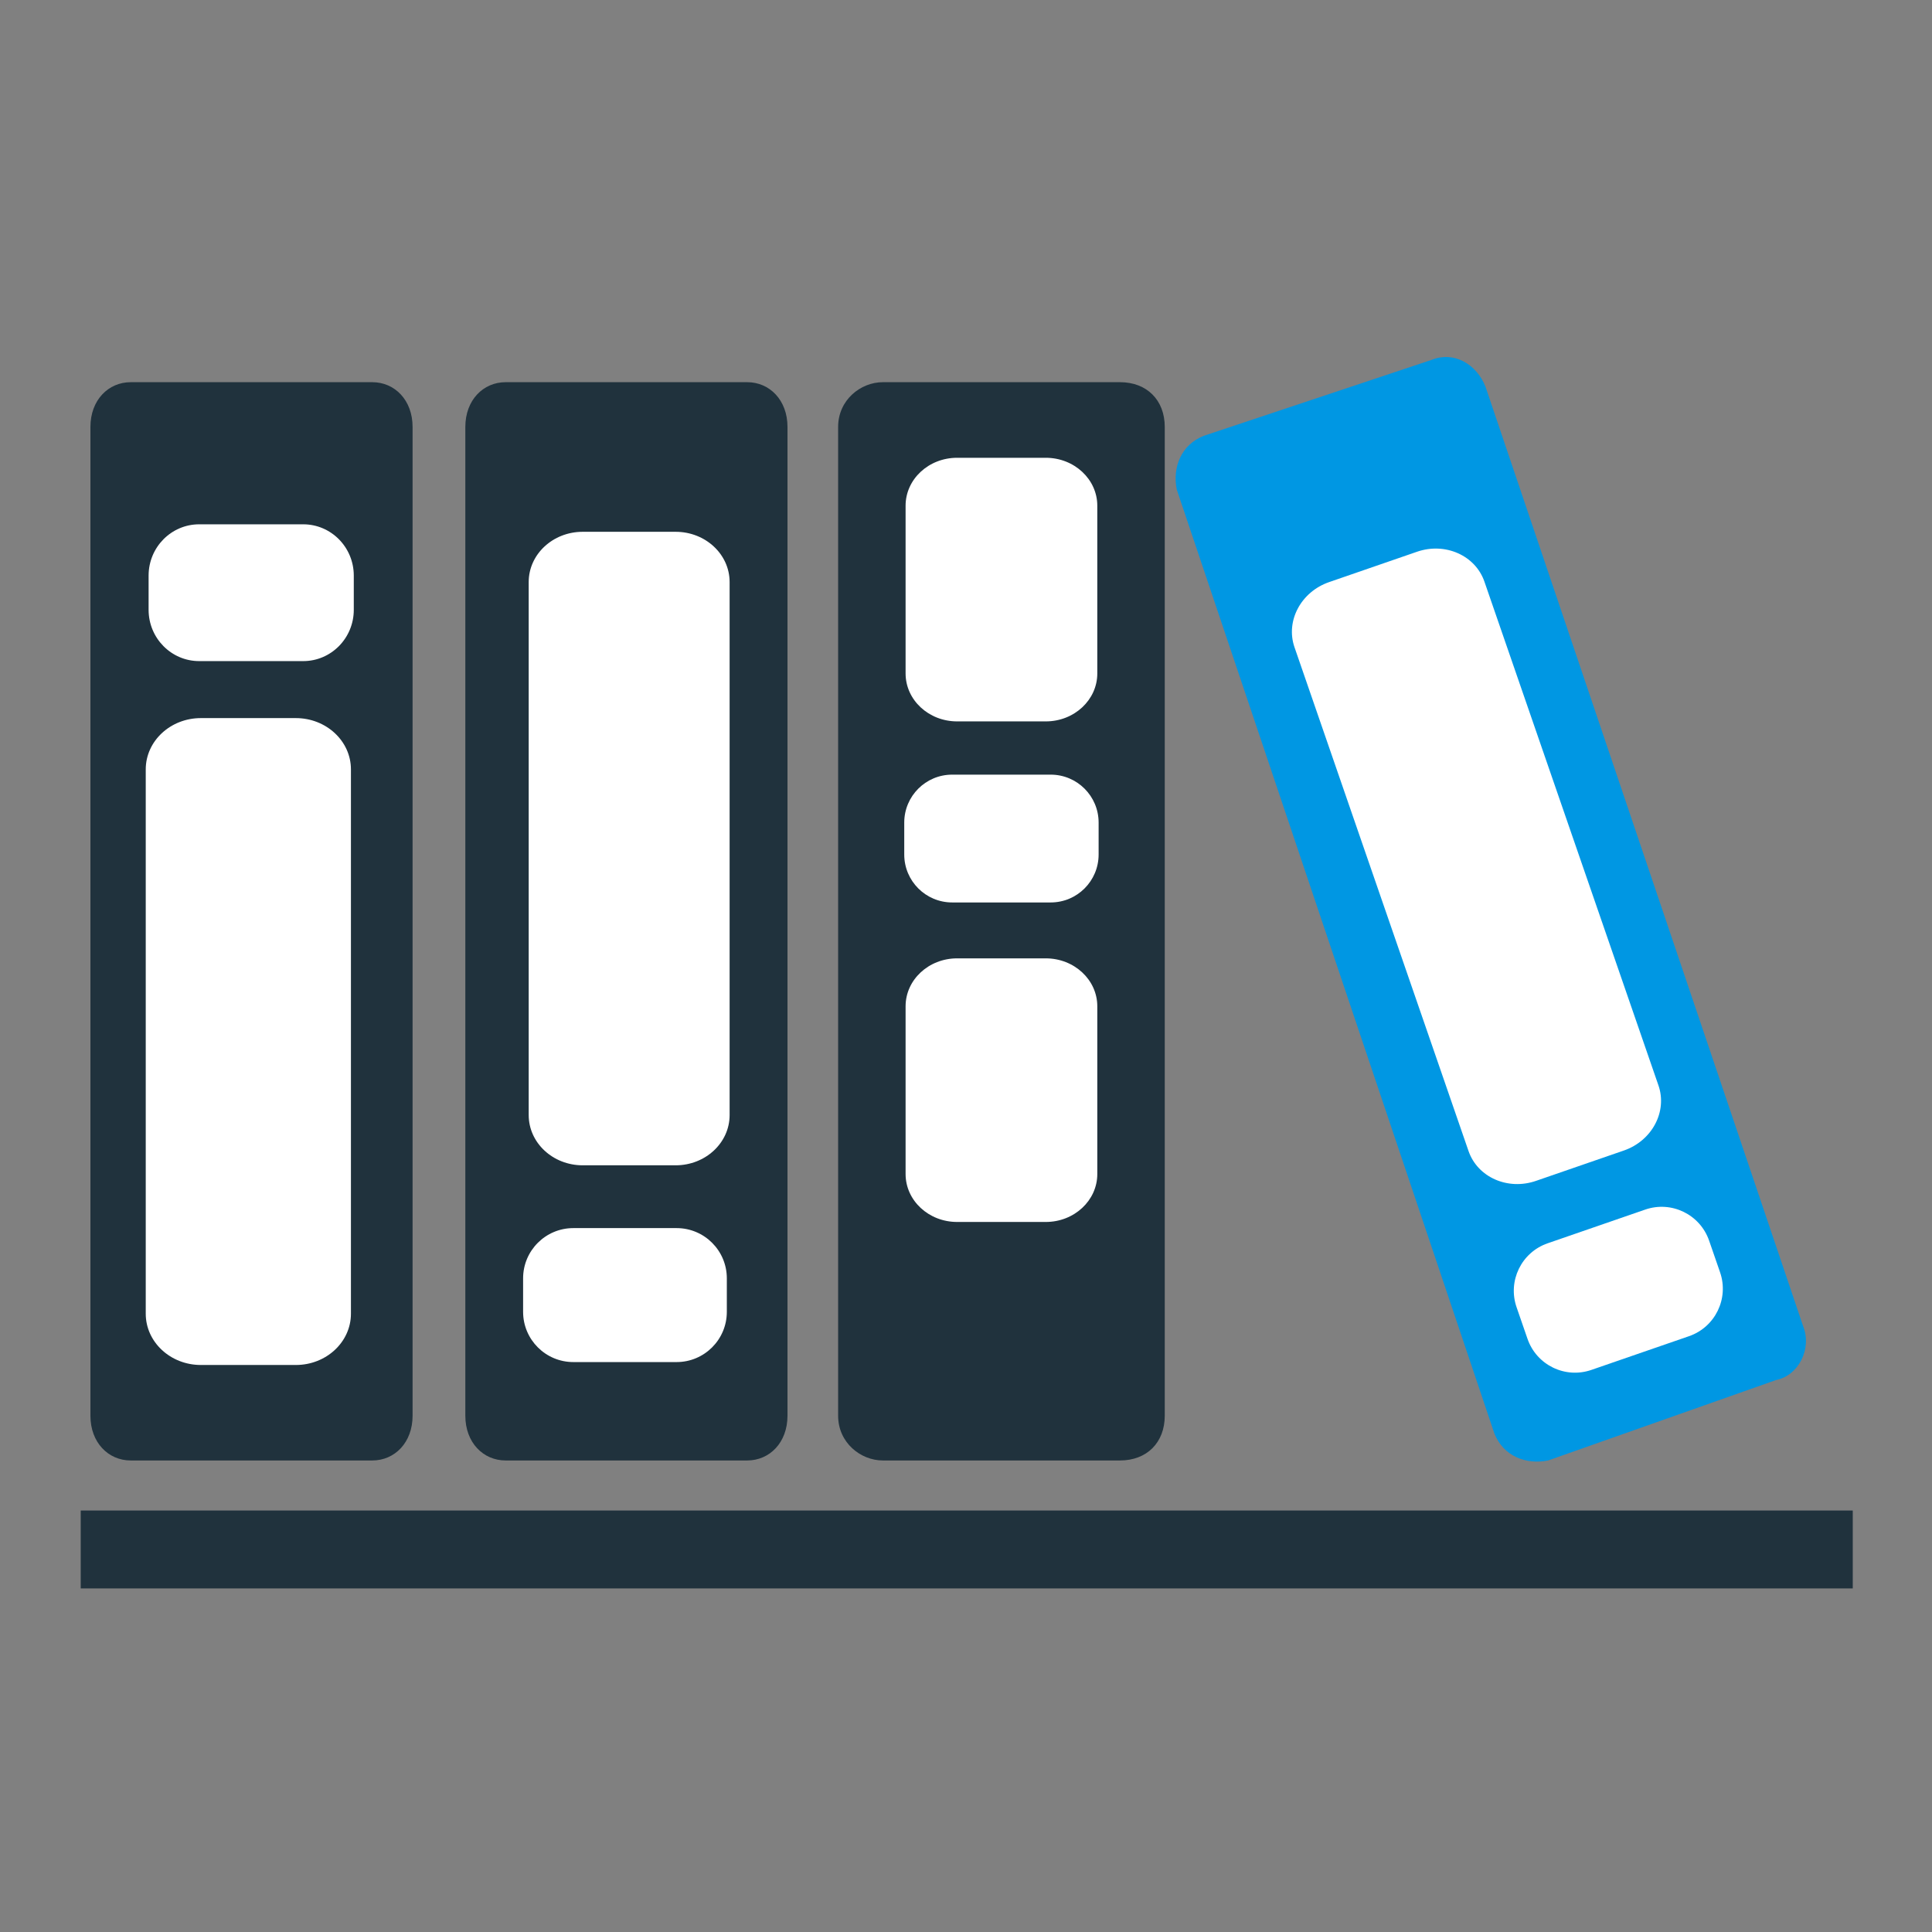<?xml version="1.0" encoding="utf-8"?>
<!-- Generator: Adobe Illustrator 16.2.0, SVG Export Plug-In . SVG Version: 6.00 Build 0)  -->
<!DOCTYPE svg PUBLIC "-//W3C//DTD SVG 1.1//EN" "http://www.w3.org/Graphics/SVG/1.1/DTD/svg11.dtd">
<svg version="1.1" id="Layer_1" xmlns="http://www.w3.org/2000/svg" xmlns:xlink="http://www.w3.org/1999/xlink" x="0px" y="0px"
	 width="194px" height="194px" viewBox="0 0 194 194" enable-background="new 0 0 194 194" xml:space="preserve">
<rect x="0" y="0" width="194" height="194" fill="#808080" stroke="none"/>
<g>
	<path fill="#0097E3" d="M150.061,143.957c0.899,2.246,3.146,3.146,5.392,2.695l22.914-8.086c2.246-0.45,3.594-3.146,2.695-5.393
		l-31.899-94.349c-0.897-2.247-3.145-3.594-5.392-2.695l-22.913,7.638c-2.247,0.898-3.146,3.145-2.695,5.391L150.061,143.957z"/>
	<path fill="#20323D" d="M88.652,146.652h23.813c2.695,0,4.493-1.797,4.493-4.492V42.869c0-2.695-1.798-4.492-4.493-4.492H88.652
		c-2.246,0-4.492,1.797-4.492,4.492v99.292C84.16,144.855,86.406,146.652,88.652,146.652z"/>
	<rect x="8.105" y="151.678" fill="#20323D" width="177.938" height="7.822"/>
	<path fill="#20323D" d="M50.77,146.652h24.261c2.247,0,4.044-1.797,4.044-4.492V42.869c0-2.695-1.797-4.492-4.044-4.492H50.77
		c-2.246,0-4.044,1.797-4.044,4.492v99.292C46.726,144.855,48.524,146.652,50.77,146.652z"/>
	<path fill="#20323D" d="M13.124,146.652h24.261c2.247,0,4.044-1.797,4.044-4.492V42.869c0-2.695-1.797-4.492-4.044-4.492H13.124
		c-2.246,0-4.044,1.797-4.044,4.492v99.292C9.08,144.855,10.878,146.652,13.124,146.652z"/>
	<path fill="#FFFFFF" d="M35.525,61.233c0,2.845-2.275,5.151-5.08,5.151H20.002c-2.806,0-5.08-2.306-5.08-5.151v-3.435
		c0-2.844,2.274-5.15,5.08-5.15h10.443c2.805,0,5.08,2.306,5.08,5.15V61.233z"/>
	<path fill="#FFFFFF" d="M72.984,131.727c0,2.784-2.258,5.044-5.044,5.044H57.571c-2.786,0-5.044-2.26-5.044-5.044v-3.364
		c0-2.785,2.258-5.044,5.044-5.044h10.369c2.786,0,5.044,2.259,5.044,5.044V131.727z"/>
	<path fill="#FFFFFF" d="M110.317,85.806c0,2.658-2.154,4.813-4.813,4.813h-9.892c-2.659,0-4.813-2.155-4.813-4.813v-3.208
		c0-2.658,2.154-4.813,4.813-4.813h9.892c2.658,0,4.813,2.155,4.813,4.813V85.806z"/>
	<path fill="#FFFFFF" d="M35.239,131.914c0,2.846-2.478,5.15-5.535,5.15h-9.533c-3.058,0-5.536-2.305-5.536-5.15V77.258
		c0-2.845,2.479-5.151,5.536-5.151h9.533c3.057,0,5.535,2.306,5.535,5.151V131.914z"/>
	<path fill="#FFFFFF" d="M73.264,111.969c0,2.786-2.426,5.044-5.42,5.044h-9.335c-2.994,0-5.42-2.258-5.42-5.044V58.444
		c0-2.785,2.426-5.044,5.42-5.044h9.335c2.994,0,5.42,2.259,5.42,5.044V111.969z"/>
	<path fill="#FFFFFF" d="M110.184,67.625c0,2.658-2.315,4.813-5.172,4.813h-8.906c-2.856,0-5.172-2.154-5.172-4.813V50.781
		c0-2.658,2.315-4.813,5.172-4.813h8.906c2.856,0,5.172,2.155,5.172,4.813V67.625z"/>
	<path fill="#FFFFFF" d="M110.184,117.889c0,2.658-2.315,4.813-5.172,4.813h-8.906c-2.856,0-5.172-2.154-5.172-4.813v-16.844
		c0-2.657,2.315-4.812,5.172-4.812h8.906c2.856,0,5.172,2.155,5.172,4.812V117.889z"/>
	<path fill="#FFFFFF" d="M172.719,127.758c0.909,2.633-0.487,5.505-3.121,6.415l-9.8,3.385c-2.634,0.91-5.505-0.487-6.415-3.121
		l-1.099-3.178c-0.909-2.633,0.488-5.505,3.122-6.415l9.8-3.386c2.634-0.909,5.505,0.489,6.414,3.121L172.719,127.758z"/>
	<path fill="#FFFFFF" d="M166.533,108.993c0.91,2.633-0.646,5.56-3.478,6.537l-8.824,3.048c-2.829,0.977-5.86-0.364-6.77-2.998
		l-17.476-50.591c-0.909-2.633,0.646-5.56,3.477-6.538l8.824-3.047c2.829-0.978,5.86,0.365,6.77,2.998L166.533,108.993z"/>
</g>
</svg>
